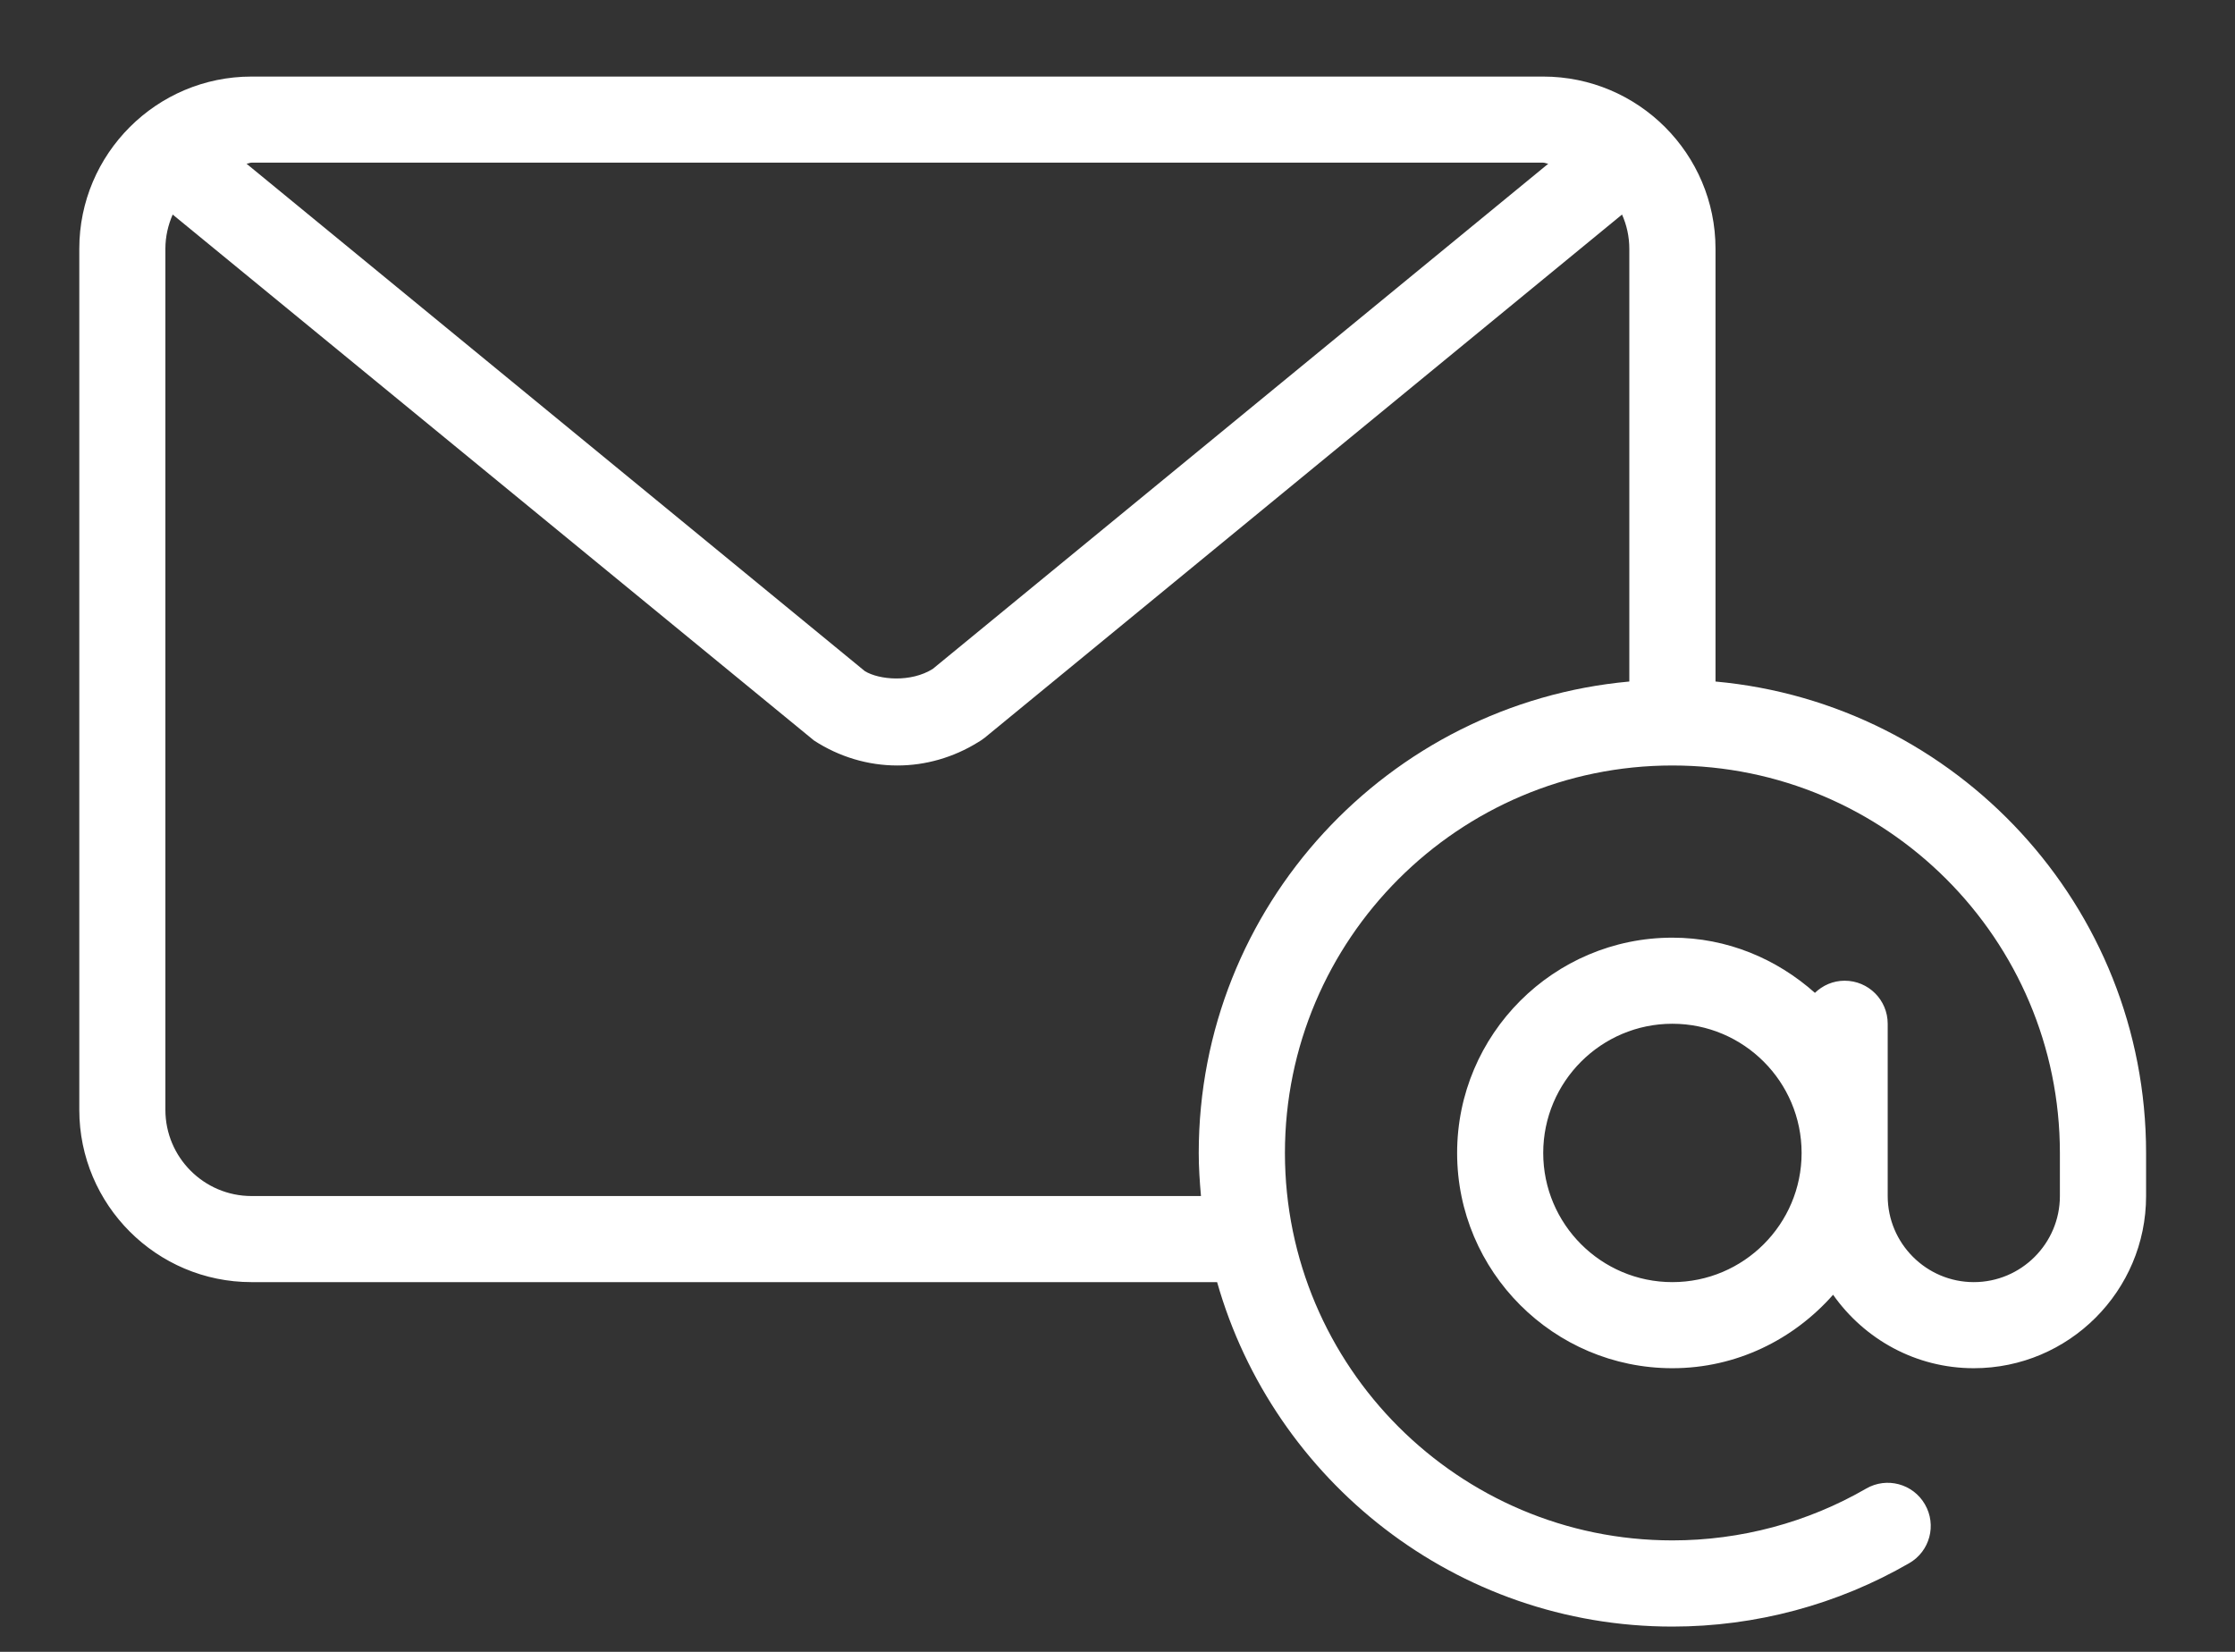 <svg width="23" height="17" viewBox="0 0 23 17" fill="none" xmlns="http://www.w3.org/2000/svg">
<rect x="0" y="0" width="23" height="17" fill="#333333" stroke="none"/>
<path d="M17.654 7.014V2.56C17.654 1.583 16.859 0.788 15.881 0.788H2.588C1.611 0.788 0.816 1.583 0.816 2.56V11.422C0.816 12.4 1.611 13.195 2.588 13.195H12.525C13.106 15.238 14.984 16.74 17.21 16.74C18.067 16.74 18.91 16.514 19.648 16.087C19.86 15.965 19.932 15.694 19.809 15.482C19.687 15.27 19.416 15.197 19.204 15.32C18.601 15.669 17.912 15.853 17.21 15.853C15.011 15.853 13.223 14.065 13.223 11.866C13.223 9.666 15.011 7.878 17.21 7.878C19.41 7.878 21.198 9.666 21.198 11.866V12.309C21.198 12.797 20.801 13.195 20.312 13.195C19.824 13.195 19.426 12.797 19.426 12.309V10.536C19.426 10.291 19.228 10.093 18.983 10.093C18.864 10.093 18.757 10.141 18.677 10.218C18.285 9.869 17.775 9.65 17.21 9.65C15.989 9.65 14.995 10.644 14.995 11.866C14.995 13.087 15.989 14.081 17.21 14.081C17.871 14.081 18.458 13.785 18.864 13.325C19.185 13.781 19.713 14.081 20.312 14.081C21.29 14.081 22.085 13.286 22.085 12.309V11.866C22.085 9.327 20.134 7.239 17.654 7.014ZM2.588 1.674H15.881C15.9 1.674 15.915 1.684 15.933 1.685L9.599 6.884C9.374 7.026 9.047 6.997 8.9 6.907L2.537 1.685C2.555 1.684 2.57 1.674 2.588 1.674ZM16.767 7.014C14.287 7.239 12.336 9.327 12.336 11.866C12.336 12.015 12.346 12.162 12.359 12.309H2.588C2.1 12.309 1.702 11.911 1.702 11.422V2.56C1.702 2.435 1.73 2.316 1.777 2.208L8.377 7.621C8.635 7.789 8.931 7.878 9.235 7.878C9.526 7.878 9.812 7.795 10.063 7.64C10.088 7.626 10.111 7.61 10.134 7.592L16.692 2.208C16.74 2.316 16.767 2.435 16.767 2.561V7.014H16.767ZM17.21 13.195C16.477 13.195 15.881 12.598 15.881 11.866C15.881 11.133 16.477 10.536 17.21 10.536C17.944 10.536 18.54 11.133 18.54 11.866C18.54 12.598 17.944 13.195 17.21 13.195Z" fill="white"/>
</svg>
